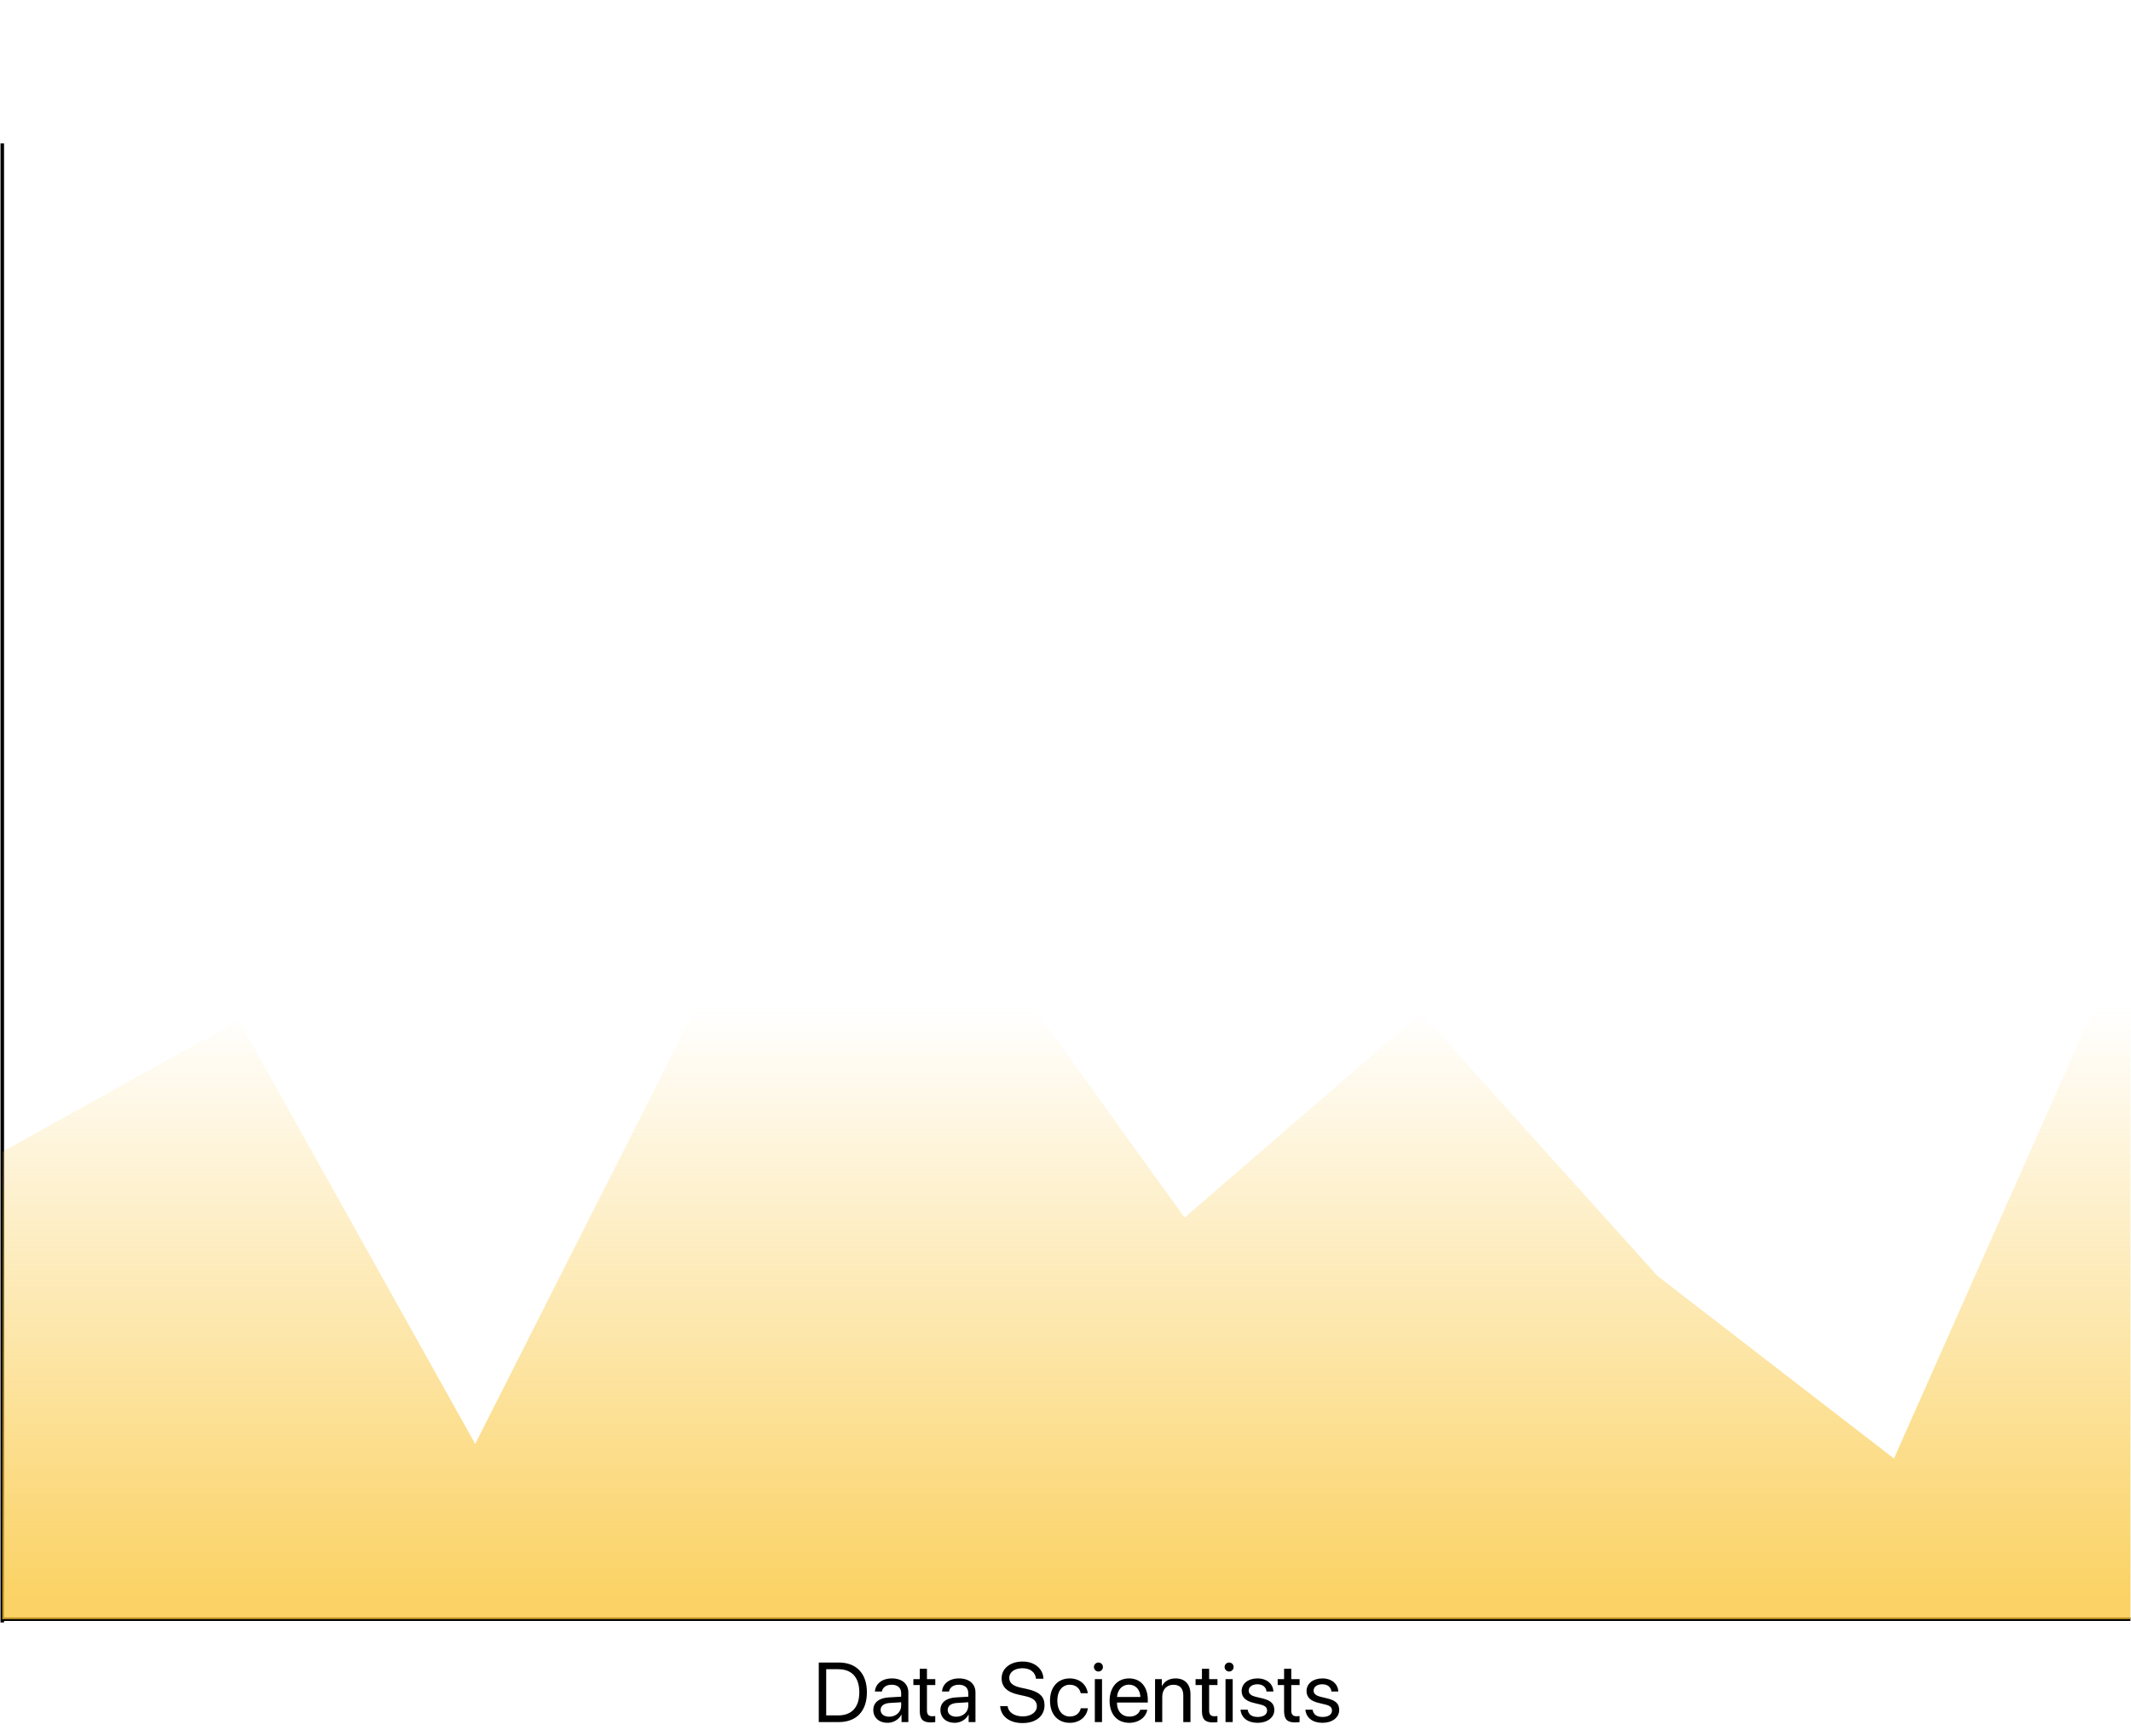 <svg width="605" height="493" viewBox="0 0 605 493" fill="none" xmlns="http://www.w3.org/2000/svg">
<path d="M0.645 459.784H604.837" stroke="black"/>
<path d="M0.645 40.722L0.645 460.722" stroke="black"/>
<path d="M0.645 327.082L67.777 289.759L134.91 410.02L202.042 277.318L269.175 252.437L336.307 345.743L403.44 287.686L470.572 362.331L537.705 414.167L604.837 262.804V459.784H537.705H470.572H403.44H336.307H269.175H202.042H134.91H67.777H0.645V327.082Z" fill="url(#paint0_linear)" fill-opacity="0.75"/>
<path d="M232.453 472.09V489H238.137C243.164 489 246.117 485.871 246.117 480.539C246.117 475.219 243.152 472.09 238.137 472.09H232.453ZM234.562 473.988H237.996C241.84 473.988 243.961 476.332 243.961 480.562C243.961 484.758 241.828 487.102 237.996 487.102H234.562V473.988ZM252.445 487.477C250.98 487.477 250.008 486.715 250.008 485.555C250.008 484.406 250.945 483.68 252.586 483.574L255.844 483.375V484.371C255.844 486.129 254.367 487.477 252.445 487.477ZM251.988 489.211C253.629 489.211 255.176 488.297 255.902 486.902H255.949V489H257.883V480.574C257.883 478.148 256.078 476.602 253.219 476.602C250.336 476.602 248.531 478.219 248.391 480.328H250.359C250.617 479.133 251.602 478.395 253.172 478.395C254.859 478.395 255.844 479.285 255.844 480.773V481.793L252.352 481.992C249.539 482.156 247.934 483.469 247.934 485.555C247.934 487.746 249.562 489.211 251.988 489.211ZM261.129 473.871V476.812H259.312V478.488H261.129V485.836C261.129 488.18 261.996 489.094 264.234 489.094C264.715 489.094 265.277 489.059 265.523 489V487.289C265.383 487.312 264.914 487.348 264.68 487.348C263.637 487.348 263.168 486.844 263.168 485.73V478.488H265.535V476.812H263.168V473.871H261.129ZM271.5 487.477C270.035 487.477 269.062 486.715 269.062 485.555C269.062 484.406 270 483.68 271.641 483.574L274.898 483.375V484.371C274.898 486.129 273.422 487.477 271.5 487.477ZM271.043 489.211C272.684 489.211 274.23 488.297 274.957 486.902H275.004V489H276.938V480.574C276.938 478.148 275.133 476.602 272.273 476.602C269.391 476.602 267.586 478.219 267.445 480.328H269.414C269.672 479.133 270.656 478.395 272.227 478.395C273.914 478.395 274.898 479.285 274.898 480.773V481.793L271.406 481.992C268.594 482.156 266.988 483.469 266.988 485.555C266.988 487.746 268.617 489.211 271.043 489.211ZM283.945 484.465C284.145 487.383 286.605 489.281 290.297 489.281C294.082 489.281 296.543 487.324 296.543 484.195C296.543 481.805 295.148 480.398 291.621 479.625L289.746 479.215C287.438 478.711 286.535 477.797 286.535 476.461C286.535 474.738 288.164 473.707 290.273 473.707C292.477 473.707 293.941 474.844 294.129 476.695H296.238C296.145 473.824 293.707 471.809 290.332 471.809C286.828 471.809 284.367 473.766 284.367 476.555C284.367 478.957 285.832 480.492 289.219 481.23L291.094 481.641C293.438 482.156 294.375 483.094 294.375 484.512C294.375 486.176 292.711 487.383 290.414 487.383C287.988 487.383 286.301 486.281 286.055 484.465H283.945ZM308.824 480.809C308.566 478.617 306.75 476.602 303.703 476.602C300.34 476.602 298.102 479.062 298.102 482.906C298.102 486.832 300.352 489.211 303.727 489.211C306.492 489.211 308.531 487.5 308.848 485.074H306.844C306.492 486.539 305.402 487.418 303.738 487.418C301.629 487.418 300.176 485.742 300.176 482.906C300.176 480.141 301.605 478.395 303.715 478.395C305.508 478.395 306.539 479.484 306.832 480.809H308.824ZM310.828 489H312.867V476.812H310.828V489ZM311.848 474.645C312.562 474.645 313.125 474.07 313.125 473.367C313.125 472.652 312.562 472.09 311.848 472.09C311.145 472.09 310.57 472.652 310.57 473.367C310.57 474.07 311.145 474.645 311.848 474.645ZM320.508 478.371C322.43 478.371 323.707 479.824 323.754 481.863H317.133C317.262 479.836 318.598 478.371 320.508 478.371ZM323.707 485.508C323.367 486.656 322.23 487.441 320.684 487.441C318.492 487.441 317.121 485.906 317.121 483.574V483.457H325.863V482.684C325.863 478.992 323.836 476.602 320.543 476.602C317.18 476.602 315.023 479.168 315.023 482.953C315.023 486.785 317.145 489.211 320.637 489.211C323.297 489.211 325.359 487.641 325.711 485.508H323.707ZM327.926 489H329.965V481.828C329.965 479.766 331.219 478.406 333.141 478.406C335.016 478.406 335.941 479.484 335.941 481.453V489H337.98V481.09C337.98 478.324 336.434 476.602 333.762 476.602C331.875 476.602 330.574 477.445 329.895 478.758H329.848V476.812H327.926V489ZM341.238 473.871V476.812H339.422V478.488H341.238V485.836C341.238 488.18 342.105 489.094 344.344 489.094C344.824 489.094 345.387 489.059 345.633 489V487.289C345.492 487.312 345.023 487.348 344.789 487.348C343.746 487.348 343.277 486.844 343.277 485.73V478.488H345.645V476.812H343.277V473.871H341.238ZM347.93 489H349.969V476.812H347.93V489ZM348.949 474.645C349.664 474.645 350.227 474.07 350.227 473.367C350.227 472.652 349.664 472.09 348.949 472.09C348.246 472.09 347.672 472.652 347.672 473.367C347.672 474.07 348.246 474.645 348.949 474.645ZM352.512 480.176C352.512 481.934 353.625 483 355.922 483.551L357.855 484.02C359.25 484.359 359.73 484.863 359.73 485.742C359.73 486.844 358.711 487.547 357.059 487.547C355.406 487.547 354.469 486.879 354.223 485.484H352.184C352.418 487.77 354.199 489.211 357.059 489.211C359.777 489.211 361.781 487.711 361.781 485.59C361.781 483.844 360.891 482.883 358.43 482.285L356.496 481.816C355.137 481.488 354.516 480.914 354.516 480.07C354.516 479.004 355.5 478.266 356.988 478.266C358.488 478.266 359.426 479.051 359.578 480.328H361.523C361.441 478.172 359.66 476.602 356.988 476.602C354.352 476.602 352.512 478.09 352.512 480.176ZM364.559 473.871V476.812H362.742V478.488H364.559V485.836C364.559 488.18 365.426 489.094 367.664 489.094C368.145 489.094 368.707 489.059 368.953 489V487.289C368.812 487.312 368.344 487.348 368.109 487.348C367.066 487.348 366.598 486.844 366.598 485.73V478.488H368.965V476.812H366.598V473.871H364.559ZM370.934 480.176C370.934 481.934 372.047 483 374.344 483.551L376.277 484.02C377.672 484.359 378.152 484.863 378.152 485.742C378.152 486.844 377.133 487.547 375.48 487.547C373.828 487.547 372.891 486.879 372.645 485.484H370.605C370.84 487.77 372.621 489.211 375.48 489.211C378.199 489.211 380.203 487.711 380.203 485.59C380.203 483.844 379.312 482.883 376.852 482.285L374.918 481.816C373.559 481.488 372.938 480.914 372.938 480.07C372.938 479.004 373.922 478.266 375.41 478.266C376.91 478.266 377.848 479.051 378 480.328H379.945C379.863 478.172 378.082 476.602 375.41 476.602C372.773 476.602 370.934 478.09 370.934 480.176Z" fill="black"/>
<defs>
<linearGradient id="paint0_linear" x1="302.741" y1="264.1" x2="302.741" y2="459.784" gradientUnits="userSpaceOnUse">
<stop offset="0.113" stop-color="#F9C331" stop-opacity="0"/>
<stop offset="0.969" stop-color="#F9C331"/>
</linearGradient>
</defs>
</svg>
